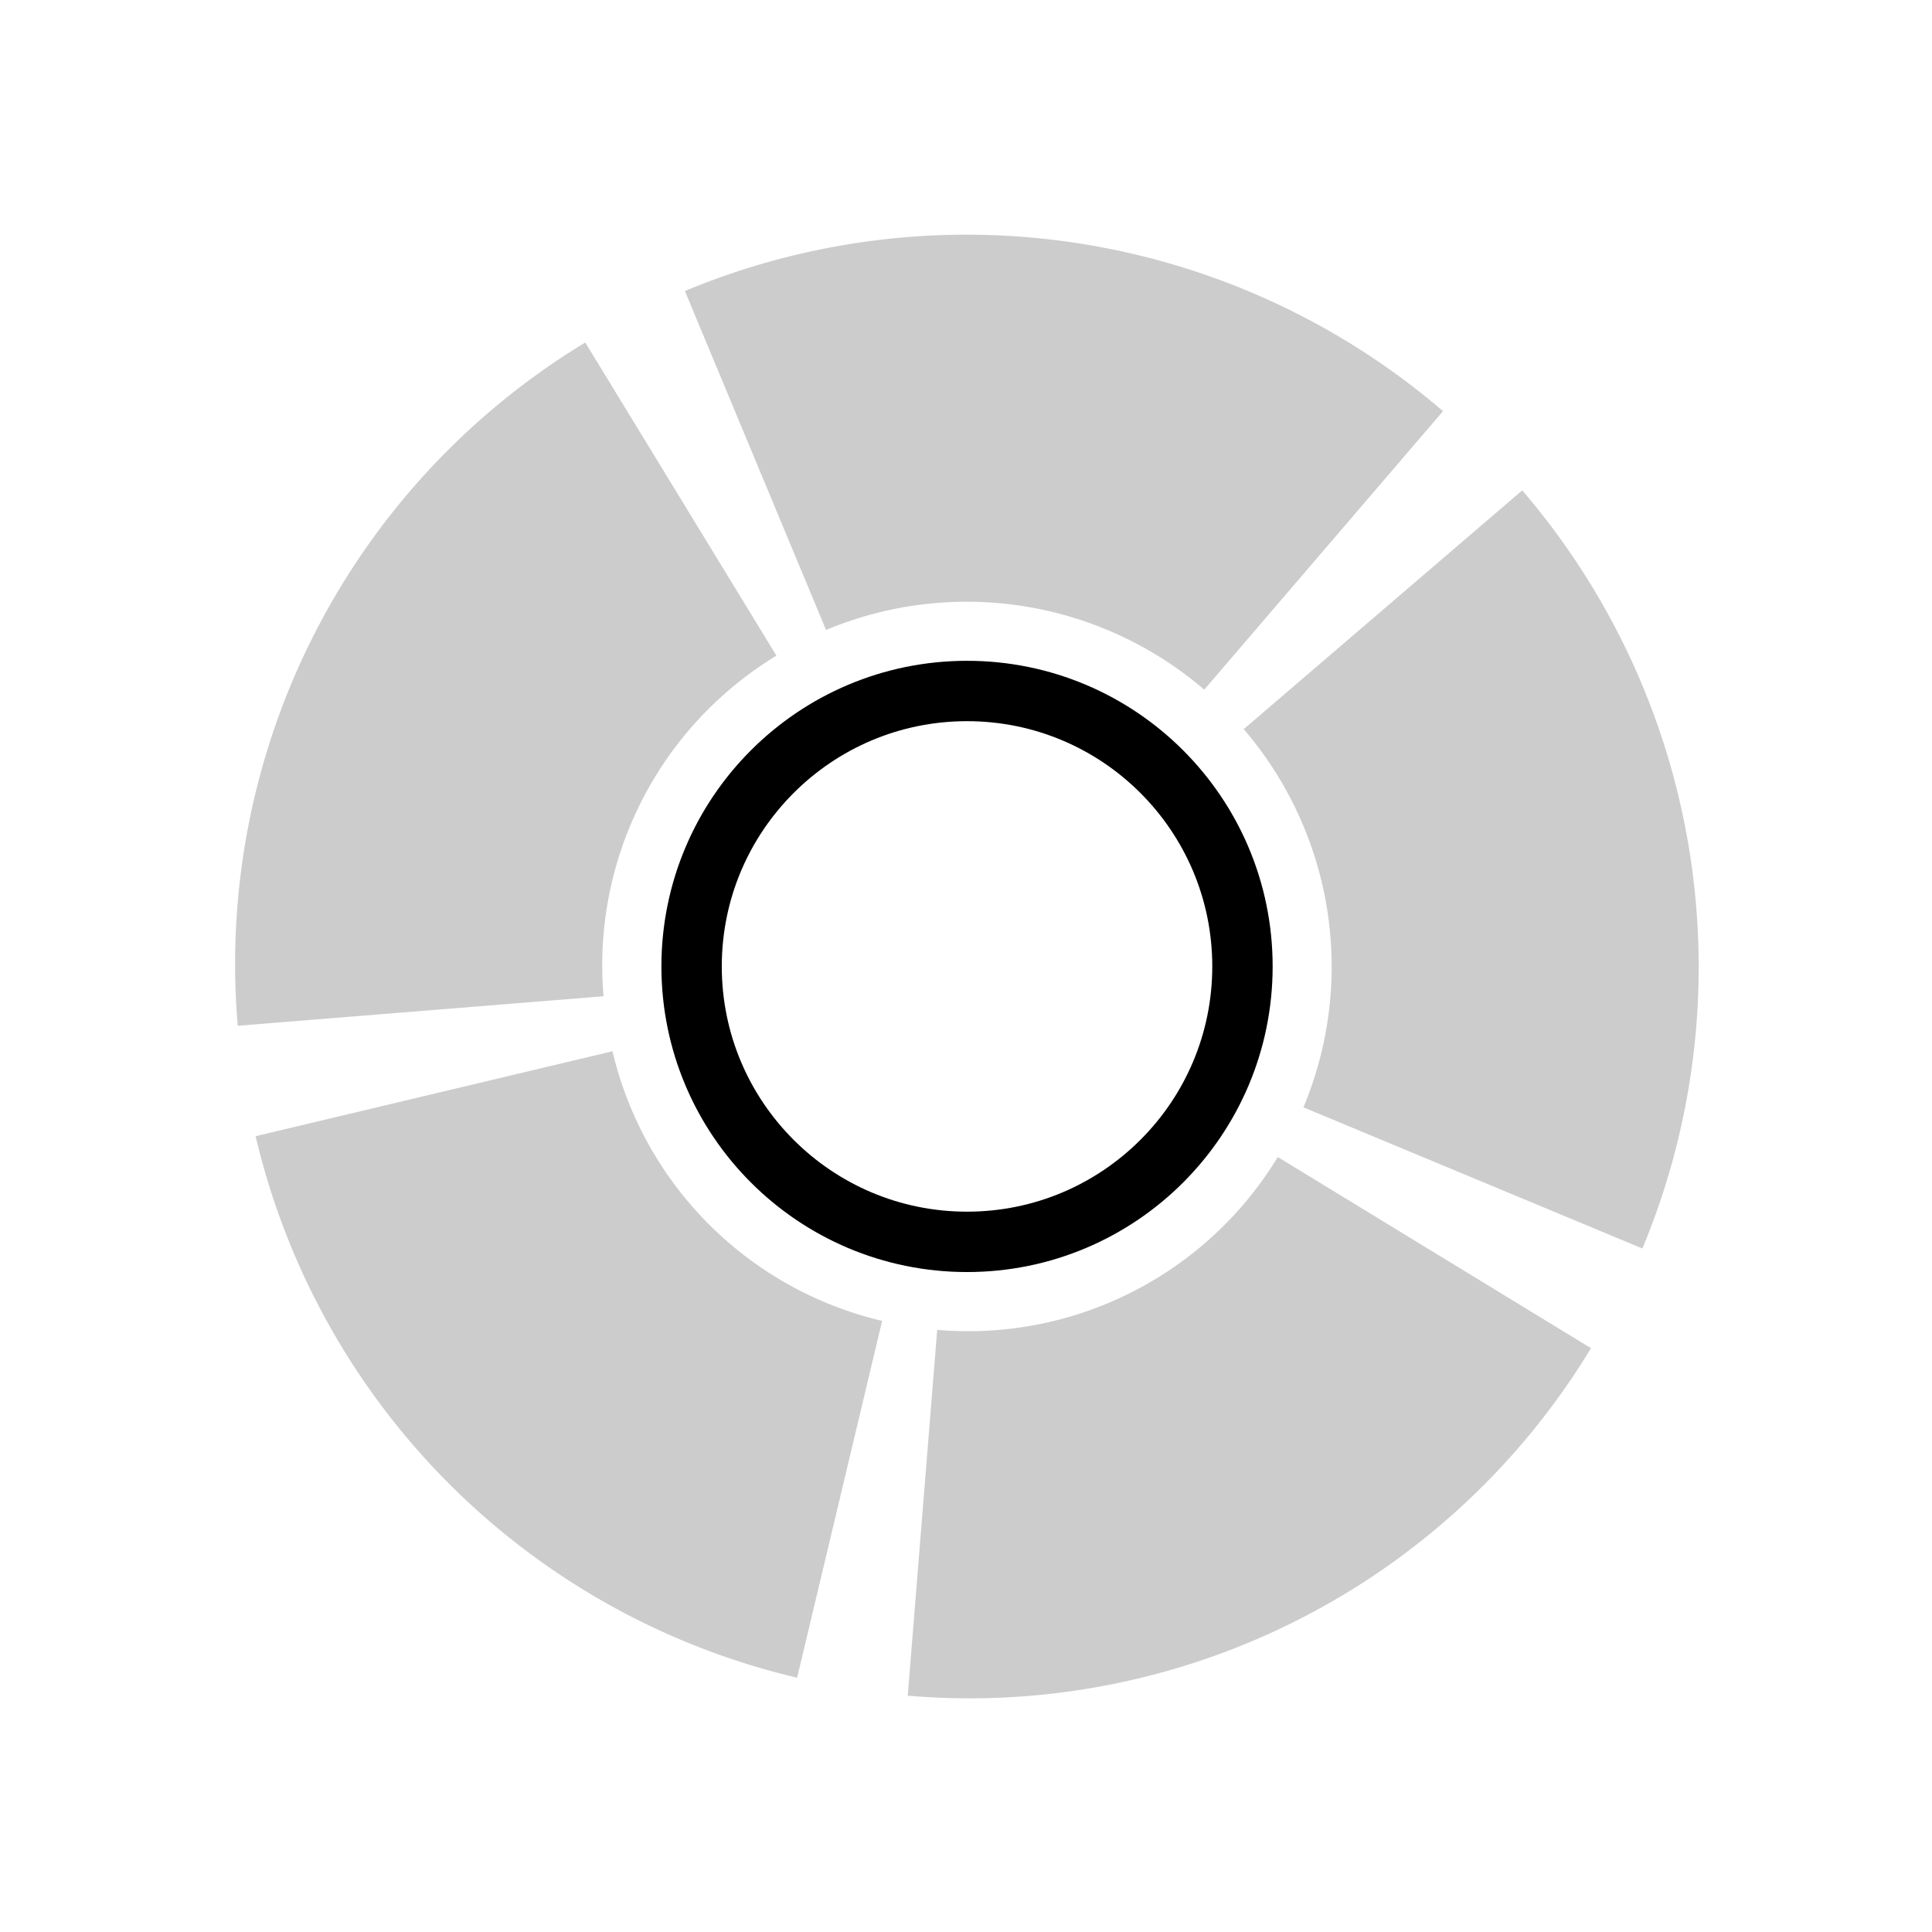 <svg xmlns="http://www.w3.org/2000/svg" viewBox="0 0 32 32"><title>icons</title><circle cx="16.017" cy="16.007" r="4.562" style="fill:none;stroke:#000;stroke-miterlimit:10"/><path d="M3.938,16.99,9.997,16.501a5.998,5.998,0,0,1,2.863-5.641L9.694,5.673A12.032,12.032,0,0,0,3.938,16.99Z" style="fill-opacity:0.2"/><path d="M13.682,10.434a6.041,6.041,0,0,1,6.264.989L23.901,6.81A12.122,12.122,0,0,0,11.344,4.82Z" style="fill-opacity:0.2"/><path d="M20.6,12.077a6.041,6.041,0,0,1,.989,6.264l5.614,2.338A12.122,12.122,0,0,0,25.213,8.122Z" style="fill-opacity:0.2"/><path d="M14.611,21.878a6.002,6.002,0,0,1-4.466-4.466l-5.911,1.407a12.044,12.044,0,0,0,8.969,8.969Z" style="fill-opacity:0.2"/><path d="M21.164,19.164a5.998,5.998,0,0,1-5.641,2.863l-.488,6.059a12.032,12.032,0,0,0,11.317-5.756Z" style="fill-opacity:0.2"/></svg>